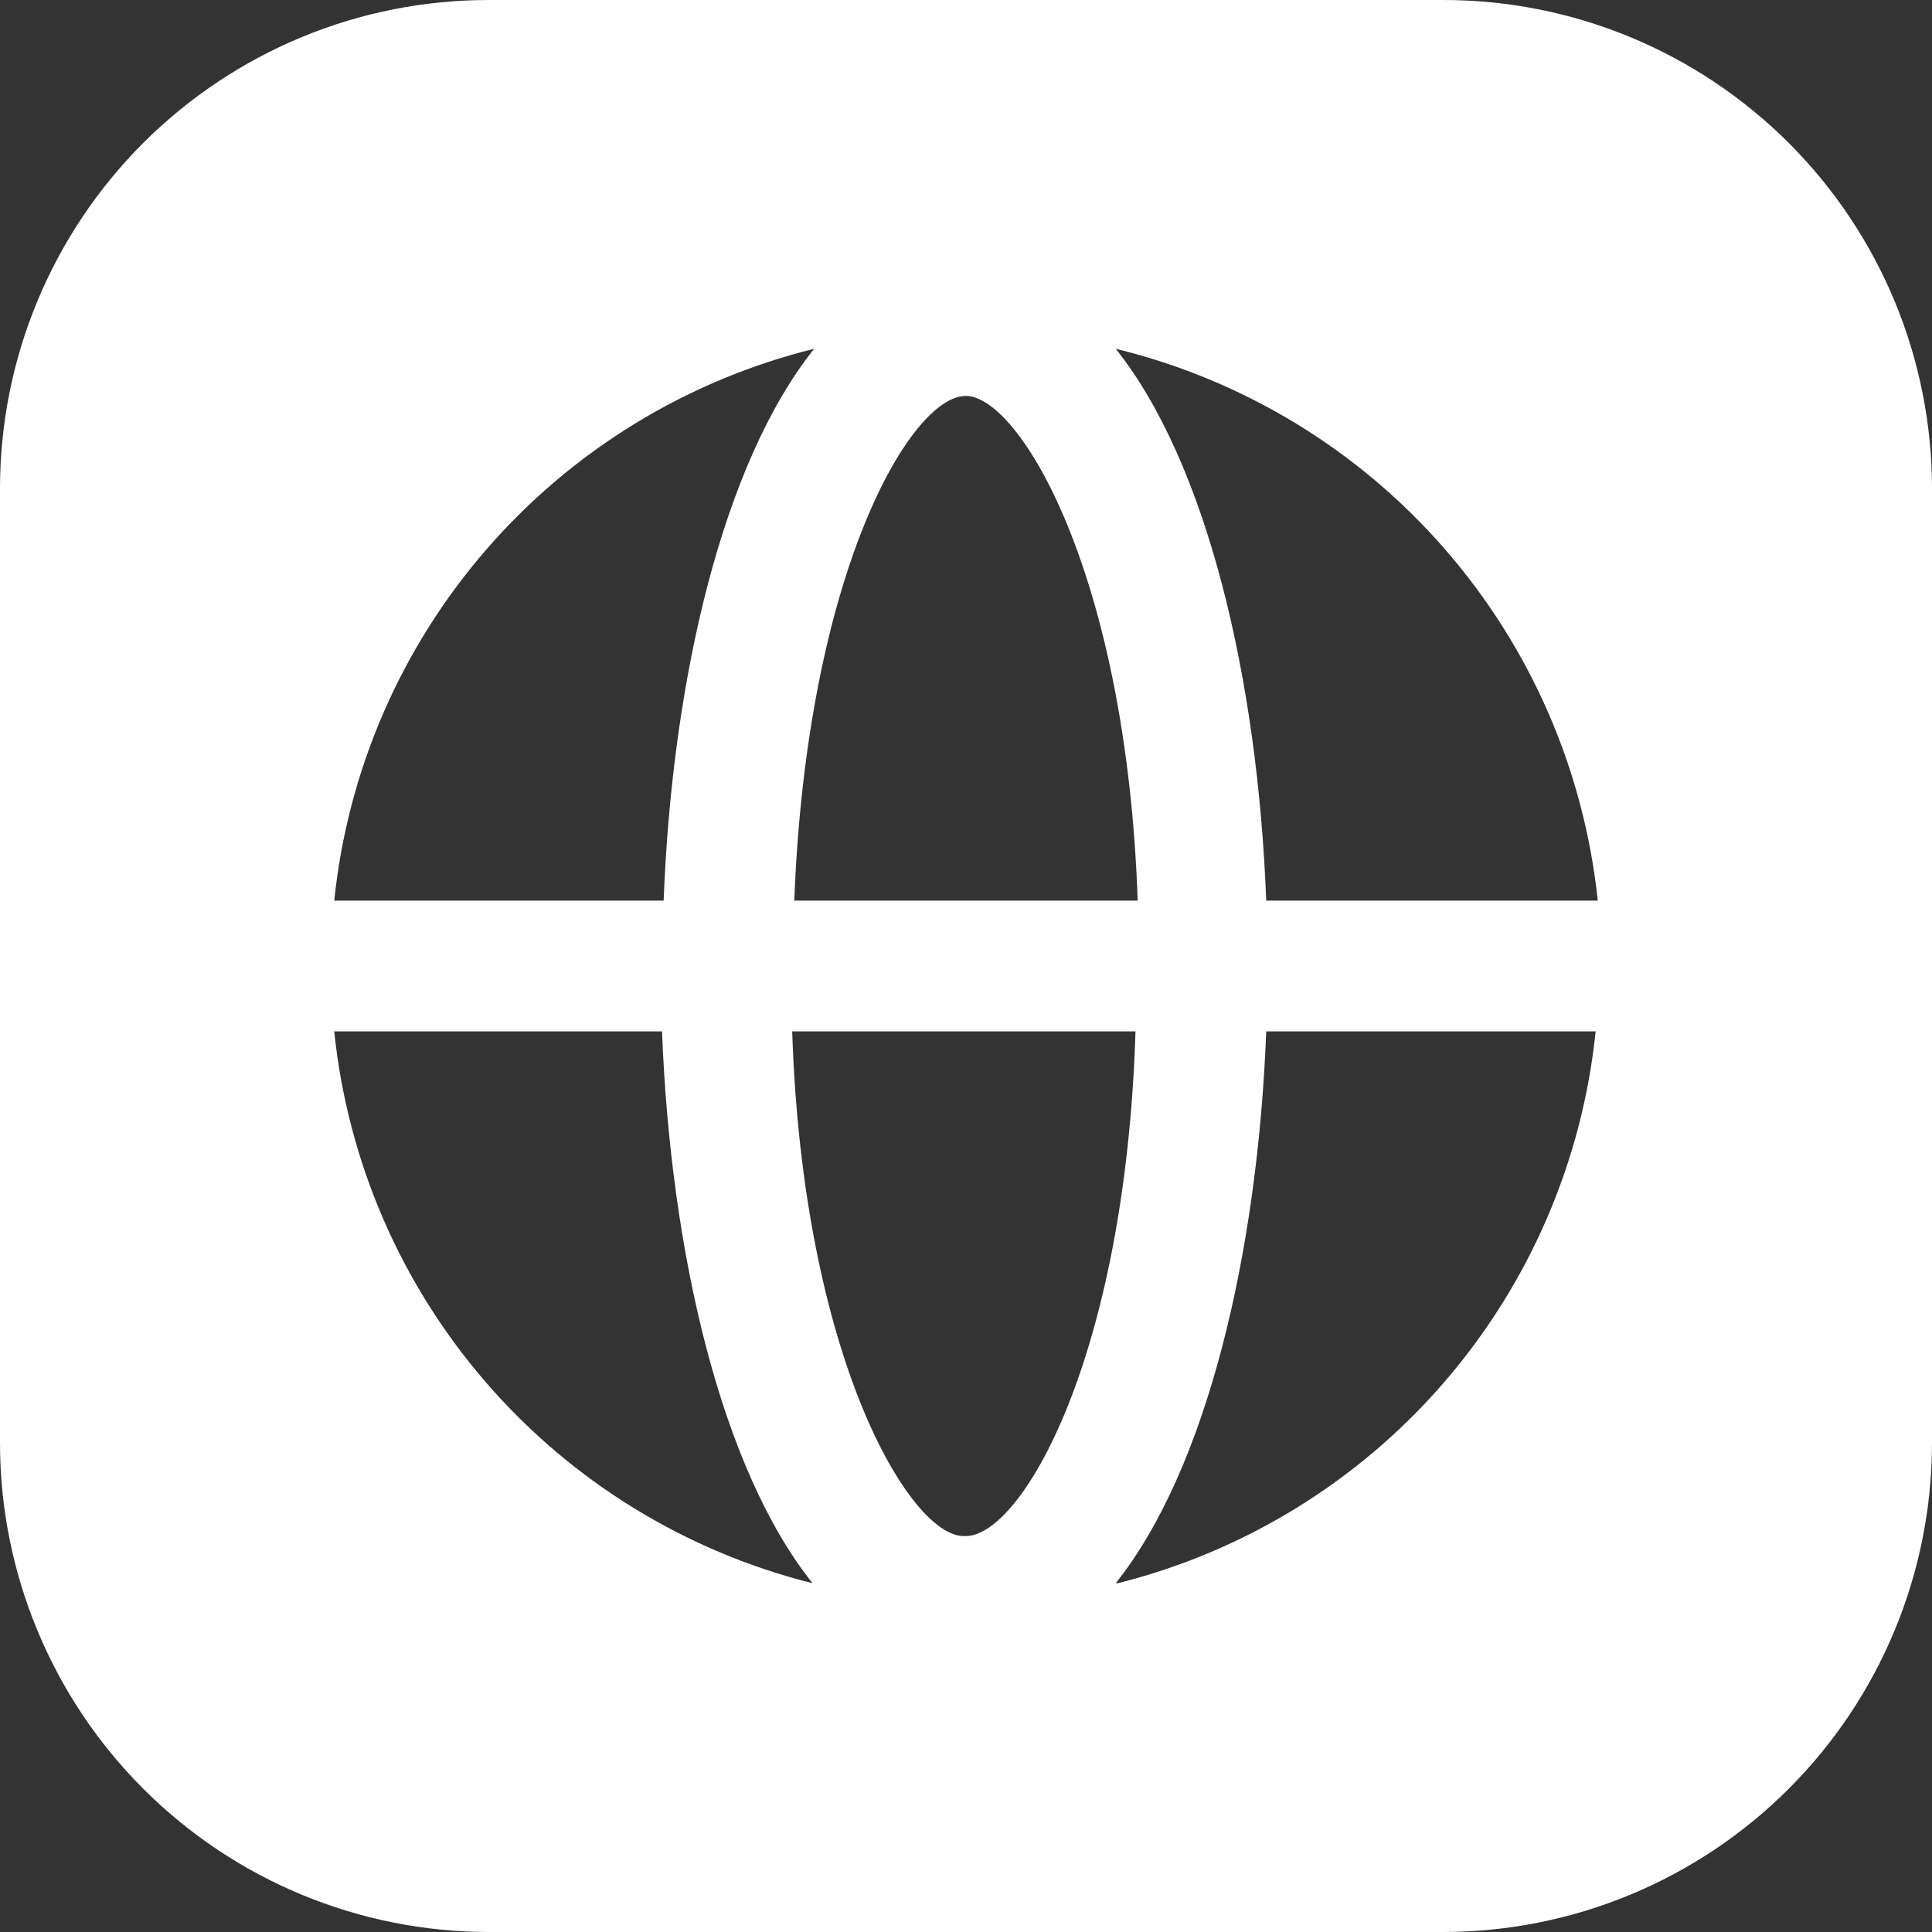<svg width="30" height="30" viewBox="0 0 30 30" fill="none" xmlns="http://www.w3.org/2000/svg">
<rect x="0" y="0" width="30" height="30" fill="#333333" stroke="none"/>
<path d="M22.406 4.56151e-06H7.594C6.597 -0.001 5.609 0.194 4.688 0.575C3.767 0.956 2.93 1.515 2.225 2.219C1.519 2.924 0.96 3.761 0.578 4.682C0.196 5.603 -5.99228e-07 6.59 0 7.587V22.404C0 24.419 0.8 26.351 2.224 27.775C3.648 29.2 5.58 30 7.594 30H22.406C24.42 30 26.352 29.2 27.776 27.775C29.2 26.351 30 24.419 30 22.404V7.587C30 6.59 29.803 5.603 29.422 4.682C29.04 3.761 28.481 2.924 27.775 2.219C27.07 1.515 26.233 0.956 25.312 0.575C24.39 0.194 23.403 -0.001 22.406 4.56151e-06V4.56151e-06ZM14.996 6.148C15.828 6.148 17.491 8.902 17.666 13.985H12.334C12.526 8.902 14.139 6.148 14.996 6.148V6.148ZM12.642 5.416C11.228 7.188 10.438 10.524 10.305 13.985H5.19C5.399 11.963 6.227 10.055 7.561 8.522C8.895 6.988 10.669 5.903 12.642 5.416V5.416ZM5.157 16.015H10.28C10.413 19.468 11.203 22.812 12.617 24.584C10.649 24.092 8.88 23.006 7.551 21.472C6.222 19.939 5.398 18.034 5.19 16.015H5.157ZM14.963 23.852C14.131 23.852 12.467 21.09 12.301 16.015H17.632C17.474 21.09 15.861 23.852 14.996 23.852H14.963ZM17.325 24.584C18.738 22.812 19.529 19.468 19.662 16.015H24.777C24.57 18.032 23.746 19.937 22.419 21.47C21.092 23.003 19.325 24.091 17.358 24.584H17.325ZM19.662 13.985C19.529 10.524 18.738 7.188 17.325 5.416C19.304 5.898 21.085 6.979 22.425 8.514C23.765 10.048 24.598 11.959 24.81 13.985H19.662Z" fill="white"/>
</svg>
